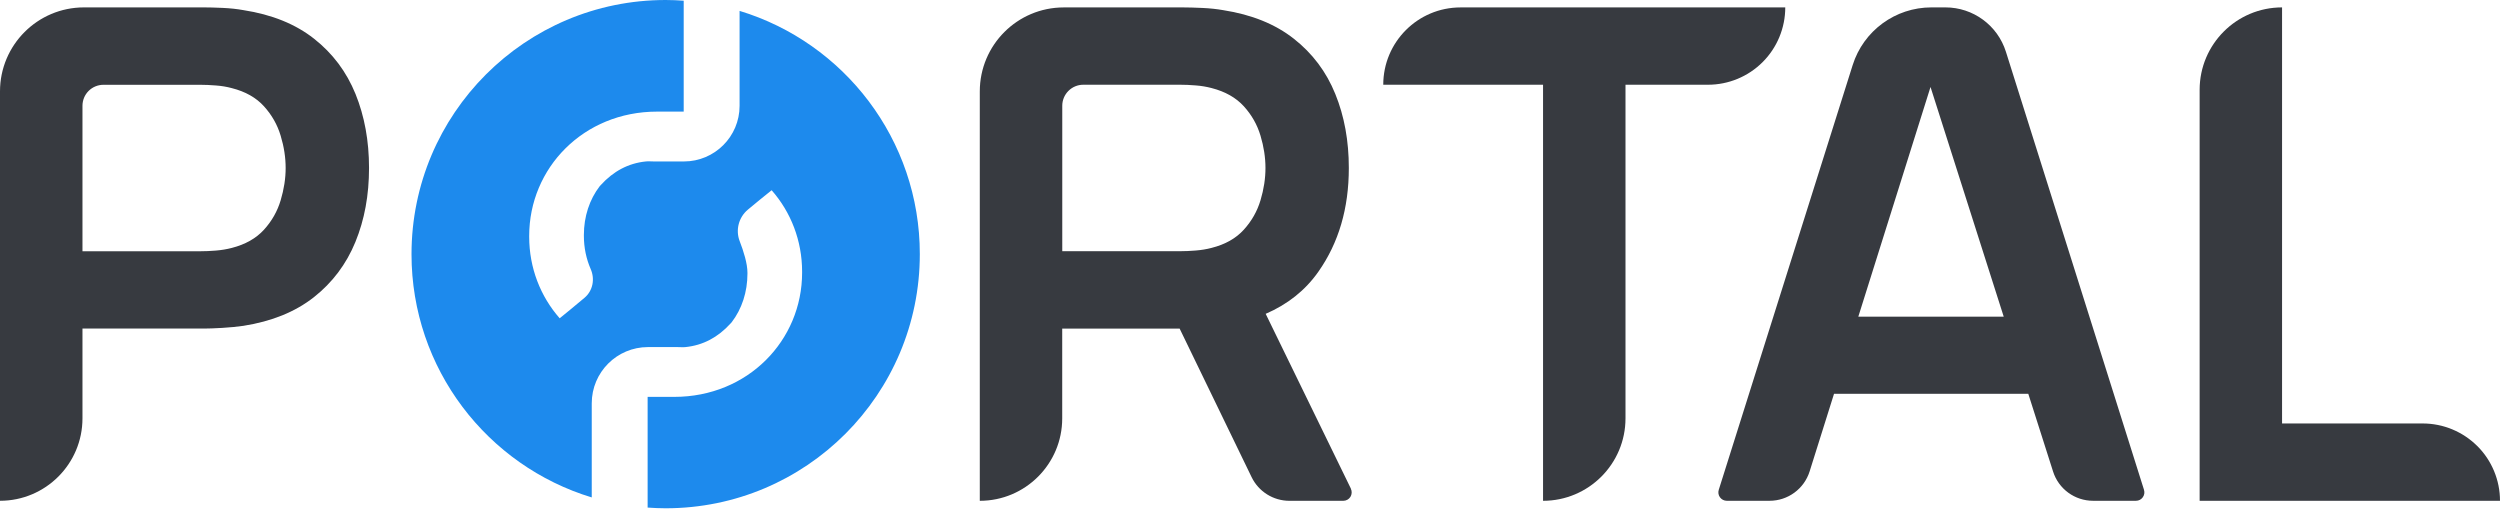 <?xml version="1.0" encoding="UTF-8" standalone="no"?>
<!DOCTYPE svg PUBLIC "-//W3C//DTD SVG 1.1//EN" "http://www.w3.org/Graphics/SVG/1.1/DTD/svg11.dtd">
<svg xmlns="http://www.w3.org/2000/svg" width="96" height="20" viewBox="0 0 96 20" fill="none">
    <path d="M28.4 0.421V4.064C28.4 5.244 27.442 6.2 26.262 6.2H26.231C25.638 6.197 25.108 6.2 25.108 6.2C25.006 6.2 24.895 6.189 24.798 6.2C24.132 6.268 23.555 6.571 23.068 7.108C23.055 7.123 23.042 7.139 23.027 7.153C22.637 7.661 22.421 8.314 22.421 9.022V9.056C22.421 9.511 22.513 9.943 22.682 10.33C22.852 10.717 22.766 11.167 22.442 11.438C22.124 11.704 21.747 12.018 21.492 12.222C20.755 11.385 20.321 10.288 20.321 9.092V9.058C20.321 6.455 22.403 4.286 25.232 4.286H26.254V0.027C26.025 0.011 25.794 0 25.562 0C20.172 0 15.802 4.37 15.802 9.761C15.802 14.165 18.717 17.885 22.723 19.101V15.487C22.723 14.294 23.69 13.328 24.882 13.328H24.891C25.485 13.331 26.015 13.328 26.015 13.328C26.117 13.328 26.228 13.339 26.325 13.328C26.991 13.26 27.568 12.957 28.055 12.42C28.068 12.405 28.083 12.389 28.096 12.375C28.486 11.867 28.702 11.214 28.702 10.506V10.472C28.702 10.117 28.553 9.646 28.404 9.261C28.239 8.835 28.365 8.347 28.715 8.053C29.016 7.8 29.323 7.552 29.631 7.305C30.368 8.142 30.801 9.238 30.801 10.435V10.469C30.801 13.071 28.72 15.24 25.891 15.24H24.869V19.491C25.098 19.507 25.328 19.518 25.561 19.518C30.951 19.518 35.321 15.148 35.321 9.758C35.321 5.354 32.406 1.634 28.4 0.418V0.421Z" fill="#1D8AED"/>
    <path d="M3.167 9.648H7.697C7.876 9.648 8.072 9.64 8.29 9.622C8.508 9.604 8.709 9.57 8.898 9.521C9.422 9.387 9.833 9.154 10.136 8.822C10.438 8.49 10.652 8.113 10.778 7.69C10.904 7.268 10.969 6.855 10.969 6.452C10.969 6.049 10.906 5.636 10.778 5.213C10.652 4.791 10.438 4.414 10.136 4.081C9.835 3.749 9.422 3.515 8.898 3.383C8.709 3.332 8.506 3.298 8.29 3.282C8.072 3.265 7.876 3.256 7.697 3.256H3.973C3.759 3.256 3.554 3.341 3.403 3.491C3.251 3.643 3.167 3.848 3.167 4.062V9.65V9.648ZM3.05176e-05 19.23V3.509C3.05176e-05 1.729 1.443 0.284 3.225 0.284H7.829C8.013 0.284 8.251 0.29 8.543 0.303C8.835 0.316 9.103 0.345 9.346 0.389C10.441 0.558 11.346 0.924 12.06 1.487C12.775 2.05 13.305 2.756 13.652 3.609C13.997 4.462 14.171 5.409 14.171 6.45C14.171 7.492 13.997 8.44 13.647 9.292C13.297 10.145 12.765 10.851 12.051 11.414C11.336 11.976 10.435 12.341 9.346 12.512C9.103 12.547 8.832 12.573 8.537 12.591C8.242 12.608 8.005 12.617 7.829 12.617H3.167V16.064C3.167 17.812 1.748 19.23 3.05176e-05 19.23Z" fill="#373A40"/>
    <path d="M51.876 18.767C51.258 17.501 49.53 13.953 48.602 12.051C49.447 11.686 50.123 11.149 50.624 10.436C51.405 9.327 51.795 8 51.795 6.452C51.795 5.41 51.623 4.462 51.276 3.61C50.931 2.757 50.4 2.051 49.684 1.488C48.97 0.926 48.064 0.56 46.971 0.39C46.727 0.347 46.459 0.318 46.167 0.305C45.876 0.292 45.639 0.285 45.453 0.285H40.849C39.067 0.285 37.624 1.729 37.624 3.51V19.231C39.372 19.231 40.789 17.814 40.789 16.066V12.618H45.298C46.04 14.149 47.372 16.898 48.062 18.322C48.331 18.878 48.896 19.231 49.513 19.231H51.582C51.694 19.231 51.797 19.173 51.856 19.08C51.914 18.986 51.921 18.867 51.873 18.767H51.876ZM40.791 4.06C40.791 3.846 40.877 3.641 41.028 3.49C41.18 3.338 41.385 3.254 41.597 3.254H45.322C45.501 3.254 45.698 3.262 45.916 3.28C46.133 3.296 46.335 3.332 46.524 3.381C47.046 3.515 47.459 3.748 47.762 4.08C48.064 4.412 48.278 4.789 48.404 5.212C48.53 5.634 48.594 6.047 48.594 6.45C48.594 6.853 48.531 7.266 48.404 7.689C48.278 8.111 48.064 8.488 47.762 8.821C47.461 9.153 47.048 9.387 46.524 9.519C46.335 9.569 46.132 9.603 45.916 9.62C45.698 9.638 45.501 9.646 45.322 9.646H40.791V4.06Z" fill="#373A40"/>
    <path d="M59.253 19.23V3.254H53.117C53.117 1.614 54.446 0.285 56.086 0.285H68.554C68.554 1.072 68.242 1.829 67.685 2.385C67.129 2.941 66.373 3.254 65.586 3.254H62.419V16.064C62.419 17.812 61.001 19.231 59.252 19.231L59.253 19.23Z" fill="#373A40"/>
    <path d="M82.33 18.81C81.63 16.588 78.335 6.136 77.027 1.987C76.707 0.972 75.767 0.284 74.705 0.284H74.166C72.782 0.284 71.558 1.18 71.142 2.501C69.743 6.939 66.674 16.675 66 18.81C65.969 18.909 65.987 19.015 66.047 19.097C66.108 19.18 66.205 19.23 66.306 19.23H67.951C68.656 19.23 69.278 18.773 69.49 18.101C69.72 17.367 70.048 16.324 70.427 15.121H77.886C78.272 16.329 78.604 17.374 78.838 18.107C79.05 18.776 79.671 19.23 80.374 19.23H82.022C82.126 19.23 82.222 19.181 82.282 19.097C82.343 19.015 82.361 18.907 82.329 18.81H82.33ZM71.359 12.16C72.416 8.798 73.569 5.13 74.132 3.34C74.703 5.13 75.872 8.798 76.943 12.16H71.359Z" fill="#373A40"/>
    <path d="M95.129 17.13C94.573 16.574 93.817 16.261 93.03 16.261H87.631V0.284C85.883 0.284 84.466 1.701 84.466 3.449V19.23H96C96 18.443 95.687 17.686 95.131 17.13H95.129Z" fill="#373A40"/>
</svg>